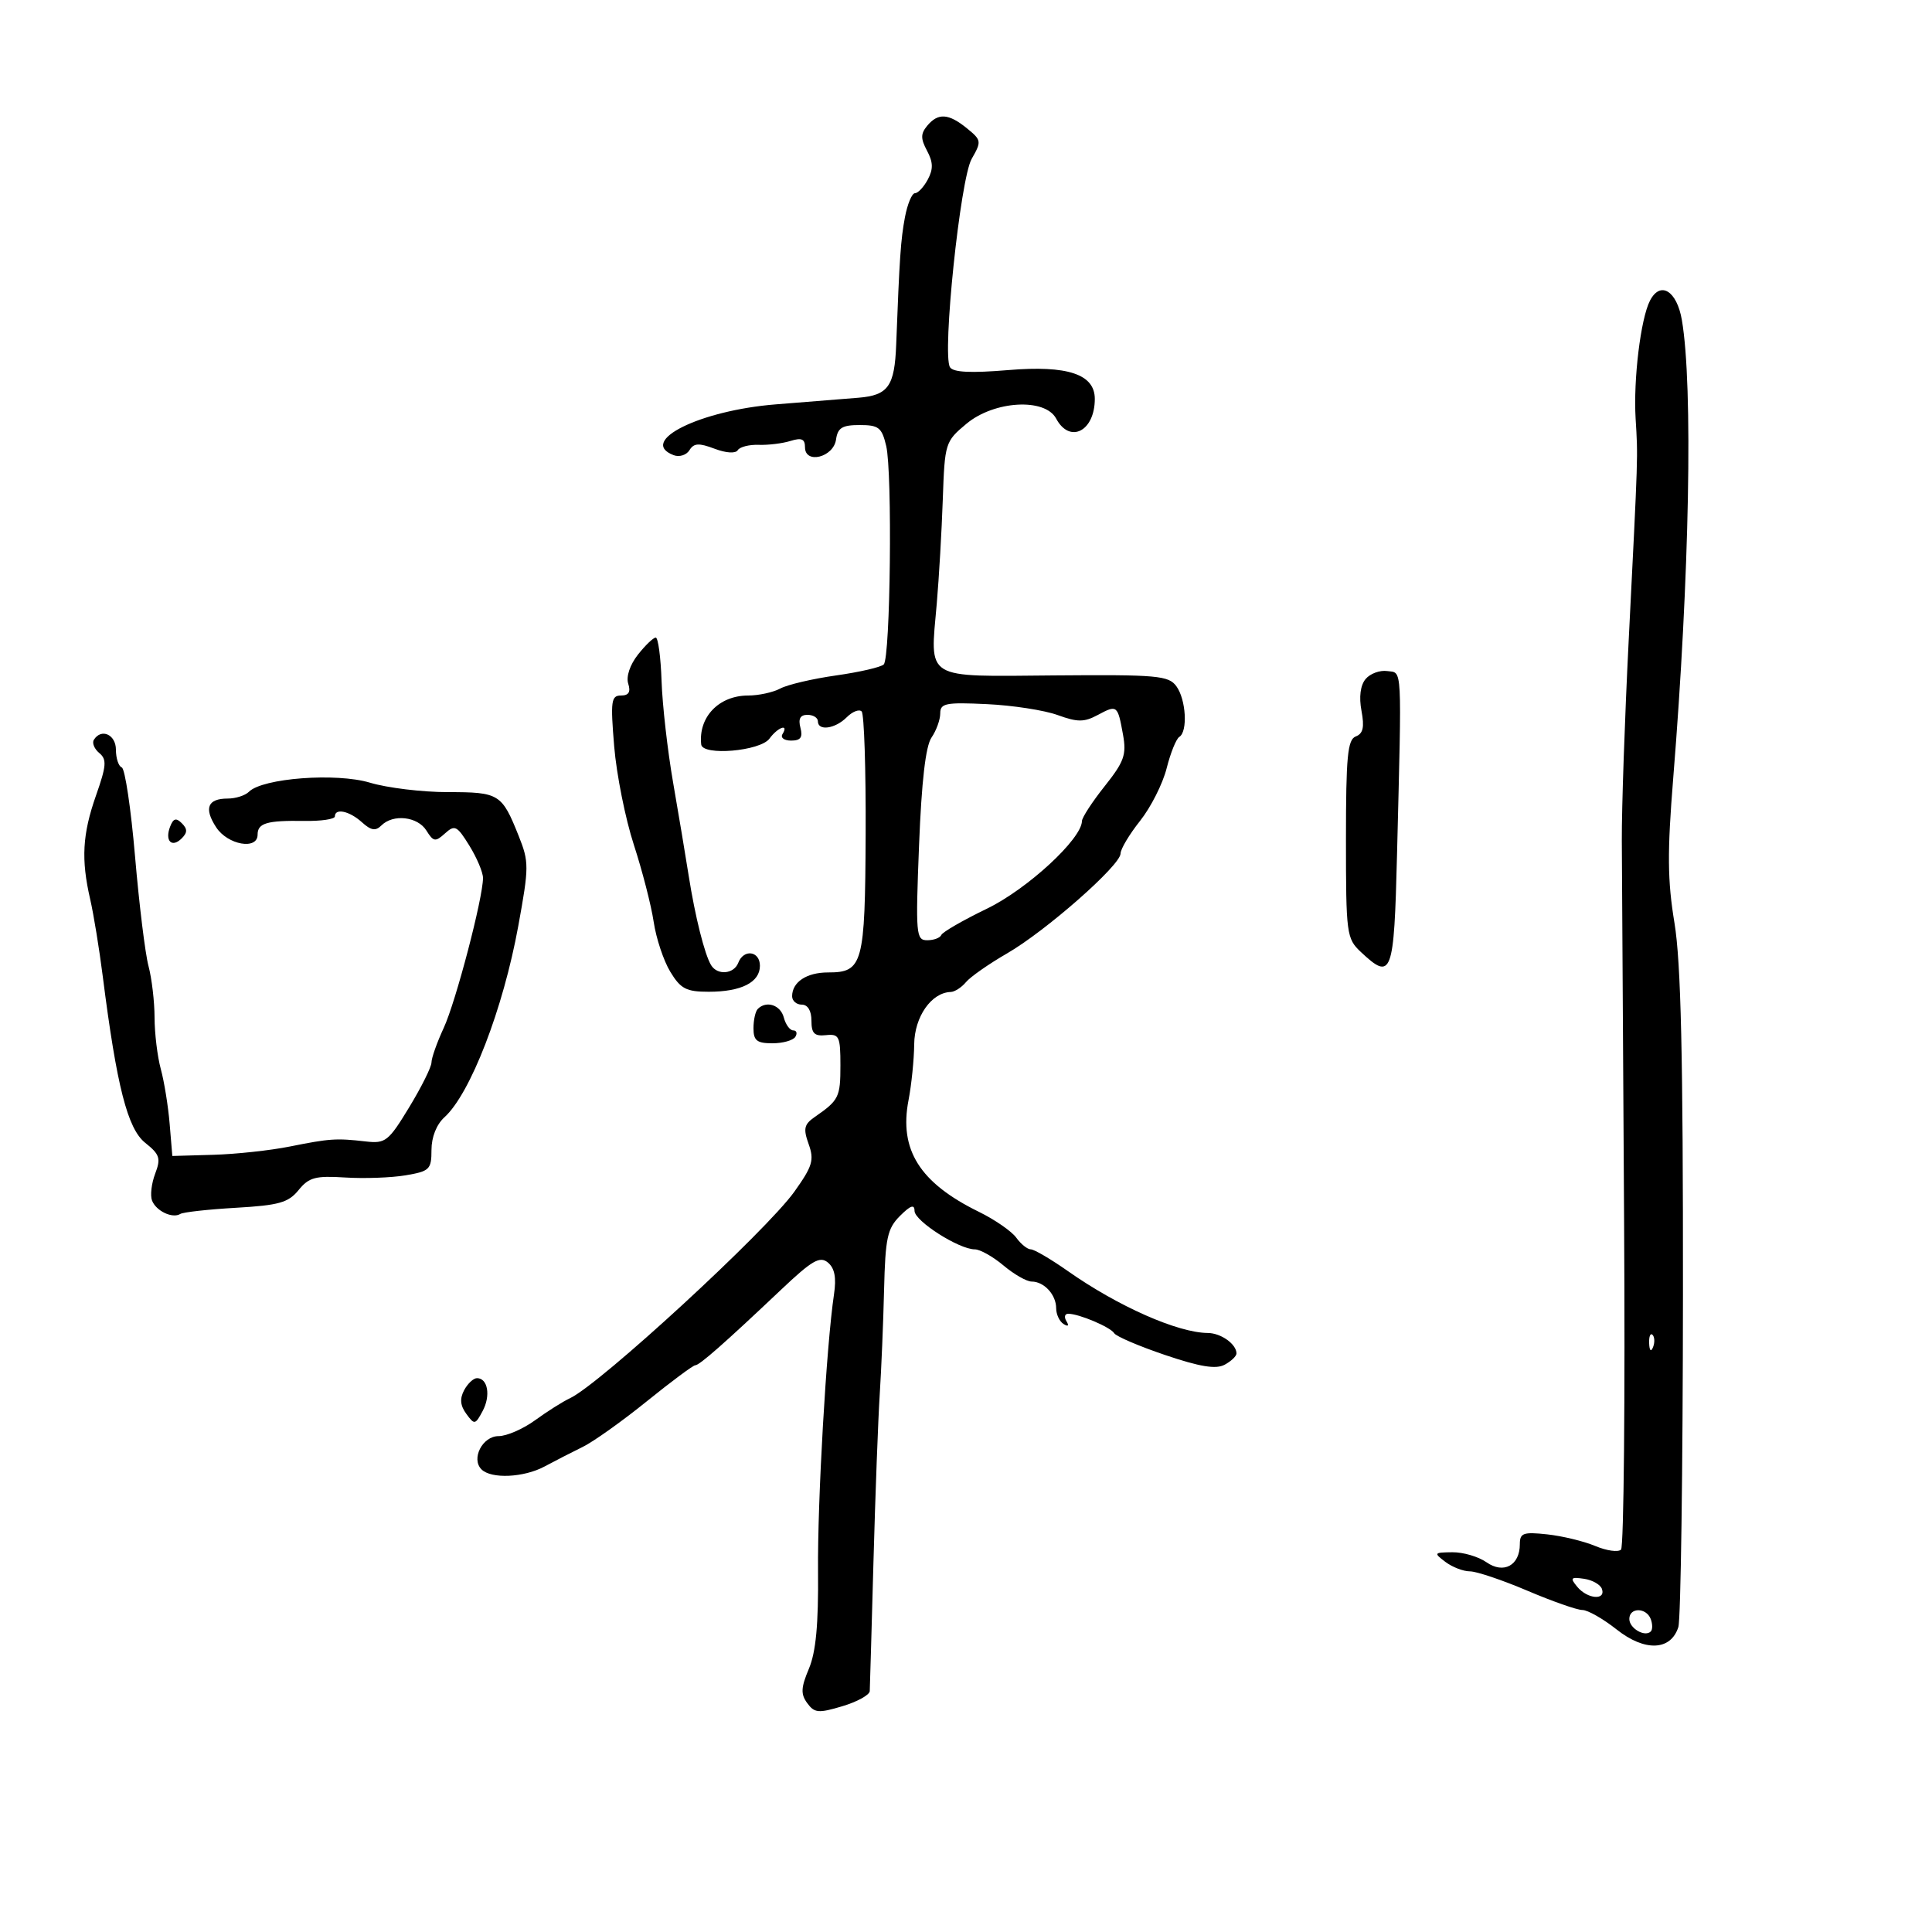 <svg xmlns="http://www.w3.org/2000/svg" width="300" height="300" viewBox="0 0 300 300" version="1.1">
	<path d="M 143.972 19.534 C 142.949 20.767, 142.945 21.528, 143.951 23.409 C 144.903 25.187, 144.931 26.261, 144.067 27.875 C 143.441 29.044, 142.545 30, 142.074 30 C 141.604 30, 140.903 31.688, 140.516 33.750 C 139.865 37.223, 139.675 39.994, 139.160 53.500 C 138.913 59.983, 137.924 61.378, 133.303 61.760 C 131.212 61.933, 125.450 62.395, 120.500 62.787 C 108.680 63.723, 98.999 68.527, 104.601 70.677 C 105.481 71.015, 106.586 70.670, 107.056 69.909 C 107.741 68.801, 108.512 68.755, 110.951 69.675 C 112.757 70.357, 114.223 70.448, 114.561 69.901 C 114.875 69.393, 116.339 69.022, 117.816 69.075 C 119.292 69.128, 121.513 68.856, 122.750 68.469 C 124.472 67.932, 125 68.163, 125 69.453 C 125 72.123, 129.426 71.018, 129.820 68.250 C 130.078 66.428, 130.776 66, 133.490 66 C 136.446 66, 136.932 66.383, 137.609 69.250 C 138.584 73.372, 138.261 102.139, 137.228 103.172 C 136.804 103.596, 133.475 104.366, 129.830 104.882 C 126.186 105.398, 122.288 106.311, 121.168 106.910 C 120.048 107.510, 117.802 108, 116.177 108 C 111.632 108, 108.422 111.343, 108.882 115.597 C 109.077 117.410, 118.057 116.642, 119.484 114.691 C 120.793 112.901, 122.552 112.298, 121.500 114 C 121.160 114.550, 121.766 115, 122.847 115 C 124.320 115, 124.682 114.499, 124.290 113 C 123.926 111.609, 124.259 111, 125.383 111 C 126.273 111, 127 111.450, 127 112 C 127 113.550, 129.677 113.180, 131.476 111.381 C 132.367 110.490, 133.411 110.082, 133.798 110.474 C 134.184 110.865, 134.463 119.444, 134.418 129.537 C 134.328 149.745, 133.987 151, 128.578 151 C 125.253 151, 123 152.494, 123 154.700 C 123 155.415, 123.675 156, 124.500 156 C 125.431 156, 126 156.943, 126 158.488 C 126 160.472, 126.456 160.928, 128.250 160.738 C 130.312 160.520, 130.500 160.913, 130.500 165.440 C 130.500 170.367, 130.260 170.850, 126.523 173.437 C 124.857 174.590, 124.706 175.254, 125.566 177.653 C 126.455 180.133, 126.169 181.086, 123.350 185.040 C 118.983 191.166, 93.142 214.952, 88.500 217.118 C 87.400 217.631, 84.971 219.165, 83.102 220.526 C 81.233 221.886, 78.676 223, 77.420 223 C 74.922 223, 73.114 226.514, 74.764 228.164 C 76.277 229.677, 81.332 229.446, 84.558 227.716 C 86.176 226.848, 88.850 225.477, 90.500 224.668 C 92.150 223.860, 96.618 220.679, 100.428 217.599 C 104.239 214.520, 107.626 212, 107.956 212 C 108.615 212, 112.484 208.594, 121.279 200.272 C 126.102 195.708, 127.306 195.009, 128.556 196.046 C 129.607 196.919, 129.890 198.388, 129.503 200.980 C 128.318 208.927, 126.926 233.078, 127.024 244 C 127.098 252.238, 126.696 256.526, 125.606 259.117 C 124.366 262.065, 124.318 263.053, 125.350 264.464 C 126.472 265.998, 127.093 266.052, 130.808 264.939 C 133.114 264.249, 135.025 263.192, 135.055 262.592 C 135.085 261.991, 135.345 252.950, 135.632 242.500 C 135.919 232.050, 136.357 220.350, 136.606 216.500 C 136.854 212.650, 137.157 205.350, 137.279 200.277 C 137.474 192.215, 137.785 190.771, 139.751 188.805 C 141.383 187.172, 142.002 186.959, 142.008 188.028 C 142.016 189.601, 148.913 194, 151.371 194 C 152.183 194, 154.184 195.125, 155.818 196.500 C 157.452 197.875, 159.421 199, 160.194 199 C 162.124 199, 164 201.041, 164 203.141 C 164 204.099, 164.520 205.203, 165.155 205.595 C 165.870 206.038, 166.038 205.870, 165.595 205.155 C 165.203 204.520, 165.329 204, 165.876 204 C 167.540 204, 172.424 206.068, 173.013 207.022 C 173.318 207.515, 176.884 209.041, 180.938 210.412 C 186.332 212.237, 188.803 212.641, 190.154 211.918 C 191.169 211.374, 192 210.585, 192 210.165 C 192 208.717, 189.596 207, 187.550 206.985 C 182.885 206.952, 173.618 202.855, 165.833 197.383 C 163.186 195.522, 160.591 194, 160.067 194 C 159.543 194, 158.525 193.185, 157.807 192.188 C 157.088 191.192, 154.475 189.384, 152 188.171 C 142.817 183.670, 139.586 178.543, 141.075 170.835 C 141.536 168.451, 141.932 164.547, 141.956 162.160 C 141.999 157.882, 144.623 154.122, 147.628 154.033 C 148.248 154.015, 149.313 153.328, 149.995 152.506 C 150.677 151.685, 153.544 149.679, 156.367 148.050 C 162.393 144.571, 174 134.360, 174 132.538 C 174 131.844, 175.363 129.559, 177.030 127.463 C 178.696 125.366, 180.551 121.696, 181.153 119.308 C 181.754 116.920, 182.641 114.722, 183.123 114.424 C 184.459 113.599, 184.169 108.613, 182.666 106.558 C 181.455 104.902, 179.711 104.747, 163.737 104.878 C 143.276 105.046, 144.419 105.744, 145.462 93.706 C 145.805 89.743, 146.226 82.474, 146.396 77.554 C 146.700 68.778, 146.770 68.556, 150.065 65.804 C 154.369 62.212, 162.264 61.756, 164 65 C 166.114 68.950, 170 66.969, 170 61.941 C 170 58.110, 165.778 56.699, 156.604 57.463 C 150.715 57.953, 148.008 57.821, 147.512 57.019 C 146.270 55.010, 149.107 27.768, 150.881 24.671 C 152.434 21.956, 152.404 21.763, 150.139 19.921 C 147.286 17.600, 145.662 17.498, 143.972 19.534 M 256.205 46.690 C 254.761 49.502, 253.615 58.925, 253.978 65 C 254.350 71.211, 254.392 69.848, 252.899 99.500 C 252.290 111.600, 251.811 125.550, 251.835 130.500 C 251.859 135.450, 252.018 162.075, 252.189 189.666 C 252.360 217.258, 252.145 240.188, 251.712 240.621 C 251.278 241.055, 249.478 240.803, 247.712 240.062 C 245.945 239.320, 242.588 238.508, 240.250 238.256 C 236.528 237.855, 236 238.044, 236 239.777 C 236 243.082, 233.480 244.449, 230.820 242.587 C 229.574 241.714, 227.193 241.014, 225.527 241.032 C 222.649 241.062, 222.596 241.136, 224.441 242.532 C 225.509 243.339, 227.221 244, 228.246 244 C 229.271 244, 233.282 245.350, 237.160 247 C 241.037 248.650, 244.885 250, 245.711 250 C 246.537 250, 248.936 251.366, 251.044 253.035 C 255.409 256.492, 259.442 256.330, 260.613 252.651 C 260.989 251.468, 261.311 228.225, 261.329 201 C 261.353 164.024, 261.020 149.430, 260.011 143.317 C 258.921 136.706, 258.884 132.384, 259.818 120.817 C 262.349 89.495, 262.908 59.931, 261.163 49.708 C 260.382 45.132, 257.809 43.566, 256.205 46.690 M 99.055 101.657 C 97.816 103.232, 97.203 105.065, 97.550 106.157 C 97.963 107.458, 97.631 108, 96.424 108 C 94.897 108, 94.784 108.855, 95.373 115.925 C 95.737 120.283, 97.109 127.146, 98.422 131.175 C 99.735 135.204, 101.121 140.591, 101.503 143.147 C 101.884 145.702, 103.045 149.190, 104.083 150.897 C 105.698 153.552, 106.559 154, 110.051 154 C 115.113 154, 118 152.535, 118 149.965 C 118 147.663, 115.477 147.314, 114.638 149.500 C 113.963 151.259, 111.421 151.489, 110.427 149.882 C 109.426 148.262, 107.936 142.325, 106.942 136 C 106.467 132.975, 105.376 126.450, 104.517 121.500 C 103.658 116.550, 102.853 109.464, 102.728 105.754 C 102.603 102.043, 102.195 99.006, 101.823 99.004 C 101.450 99.002, 100.205 100.196, 99.055 101.657 M 212.049 105.441 C 211.240 106.415, 211.006 108.221, 211.410 110.373 C 211.887 112.913, 211.664 113.915, 210.524 114.353 C 209.250 114.841, 209 117.461, 209 130.294 C 209 145.054, 209.090 145.736, 211.314 147.826 C 216.123 152.343, 216.464 151.427, 216.928 132.749 C 217.674 102.699, 217.772 104.539, 215.412 104.202 C 214.264 104.038, 212.751 104.595, 212.049 105.441 M 146 110.775 C 146 111.754, 145.390 113.443, 144.645 114.527 C 143.733 115.855, 143.101 121.320, 142.710 131.250 C 142.164 145.147, 142.238 146, 143.982 146 C 145 146, 145.983 145.632, 146.167 145.183 C 146.350 144.733, 149.532 142.898, 153.239 141.105 C 159.511 138.070, 167.958 130.286, 168.003 127.500 C 168.012 126.950, 169.597 124.515, 171.525 122.090 C 174.556 118.277, 174.943 117.194, 174.383 114.090 C 173.550 109.474, 173.469 109.411, 170.463 111.020 C 168.334 112.159, 167.334 112.160, 164.214 111.028 C 162.171 110.287, 157.238 109.526, 153.250 109.338 C 146.838 109.035, 146 109.201, 146 110.775 M 14.570 114.887 C 14.269 115.374, 14.651 116.295, 15.419 116.933 C 16.607 117.919, 16.530 118.905, 14.908 123.521 C 12.794 129.537, 12.575 133.448, 14.007 139.652 C 14.535 141.935, 15.415 147.335, 15.963 151.652 C 18.128 168.695, 19.806 175.270, 22.550 177.458 C 24.808 179.259, 25.003 179.862, 24.095 182.250 C 23.524 183.753, 23.303 185.627, 23.605 186.414 C 24.231 188.045, 26.778 189.255, 27.999 188.501 C 28.449 188.223, 32.346 187.791, 36.659 187.542 C 43.318 187.158, 44.781 186.744, 46.364 184.795 C 47.967 182.820, 48.975 182.548, 53.594 182.841 C 56.546 183.029, 60.770 182.877, 62.981 182.503 C 66.711 181.873, 67 181.590, 67 178.567 C 67 176.573, 67.781 174.604, 69.013 173.488 C 73.039 169.845, 78.135 156.644, 80.478 143.788 C 82.153 134.596, 82.156 133.848, 80.535 129.788 C 77.925 123.256, 77.510 123, 69.536 123 C 65.566 123, 60.126 122.340, 57.447 121.534 C 52.223 119.962, 40.779 120.821, 38.655 122.945 C 38.075 123.525, 36.592 124, 35.359 124 C 32.234 124, 31.632 125.508, 33.573 128.472 C 35.365 131.206, 40 132.025, 40 129.607 C 40 127.806, 41.436 127.384, 47.250 127.474 C 49.862 127.515, 52 127.200, 52 126.774 C 52 125.441, 54.263 125.928, 56.195 127.676 C 57.615 128.962, 58.322 129.078, 59.224 128.176 C 61.042 126.358, 64.849 126.785, 66.207 128.960 C 67.307 130.721, 67.601 130.766, 69.102 129.408 C 70.618 128.036, 70.968 128.213, 72.886 131.316 C 74.049 133.197, 75 135.454, 75 136.331 C 75 139.440, 70.778 155.560, 68.903 159.610 C 67.856 161.870, 67 164.286, 67 164.979 C 67 165.672, 65.444 168.799, 63.543 171.929 C 60.321 177.234, 59.862 177.595, 56.793 177.244 C 52.202 176.719, 51.229 176.784, 45 178.032 C 41.975 178.639, 36.633 179.217, 33.130 179.317 L 26.760 179.500 26.343 174.500 C 26.114 171.750, 25.495 167.925, 24.969 166 C 24.442 164.075, 24.006 160.475, 24 158 C 23.994 155.525, 23.570 151.925, 23.057 150 C 22.545 148.075, 21.606 140.425, 20.971 133 C 20.336 125.575, 19.408 119.350, 18.908 119.167 C 18.409 118.983, 18 117.746, 18 116.417 C 18 114.050, 15.717 113.031, 14.570 114.887 M 26.409 128.376 C 25.562 130.584, 26.689 131.711, 28.217 130.183 C 29.119 129.281, 29.122 128.722, 28.233 127.833 C 27.343 126.943, 26.909 127.072, 26.409 128.376 M 117.667 156.667 C 117.300 157.033, 117 158.383, 117 159.667 C 117 161.582, 117.527 162, 119.941 162 C 121.559 162, 123.160 161.550, 123.500 161 C 123.840 160.450, 123.694 160, 123.176 160 C 122.657 160, 121.998 159.100, 121.710 158 C 121.201 156.051, 119.006 155.327, 117.667 156.667 M 256.079 208.583 C 256.127 209.748, 256.364 209.985, 256.683 209.188 C 256.972 208.466, 256.936 207.603, 256.604 207.271 C 256.272 206.939, 256.036 207.529, 256.079 208.583 M 72.074 215.862 C 71.367 217.182, 71.464 218.252, 72.407 219.542 C 73.672 221.272, 73.795 221.251, 74.945 219.102 C 76.219 216.723, 75.750 214, 74.067 214 C 73.519 214, 72.622 214.838, 72.074 215.862 M 244.920 246.404 C 246.486 248.291, 249.348 248.549, 248.755 246.750 C 248.529 246.063, 247.275 245.344, 245.970 245.154 C 243.897 244.852, 243.764 245.010, 244.920 246.404 M 253 251.393 C 253 252.846, 255.415 254.252, 256.333 253.333 C 256.624 253.042, 256.620 252.173, 256.324 251.402 C 255.627 249.585, 253 249.578, 253 251.393" stroke="none" fill="black" fill-rule="evenodd"/>
</svg>